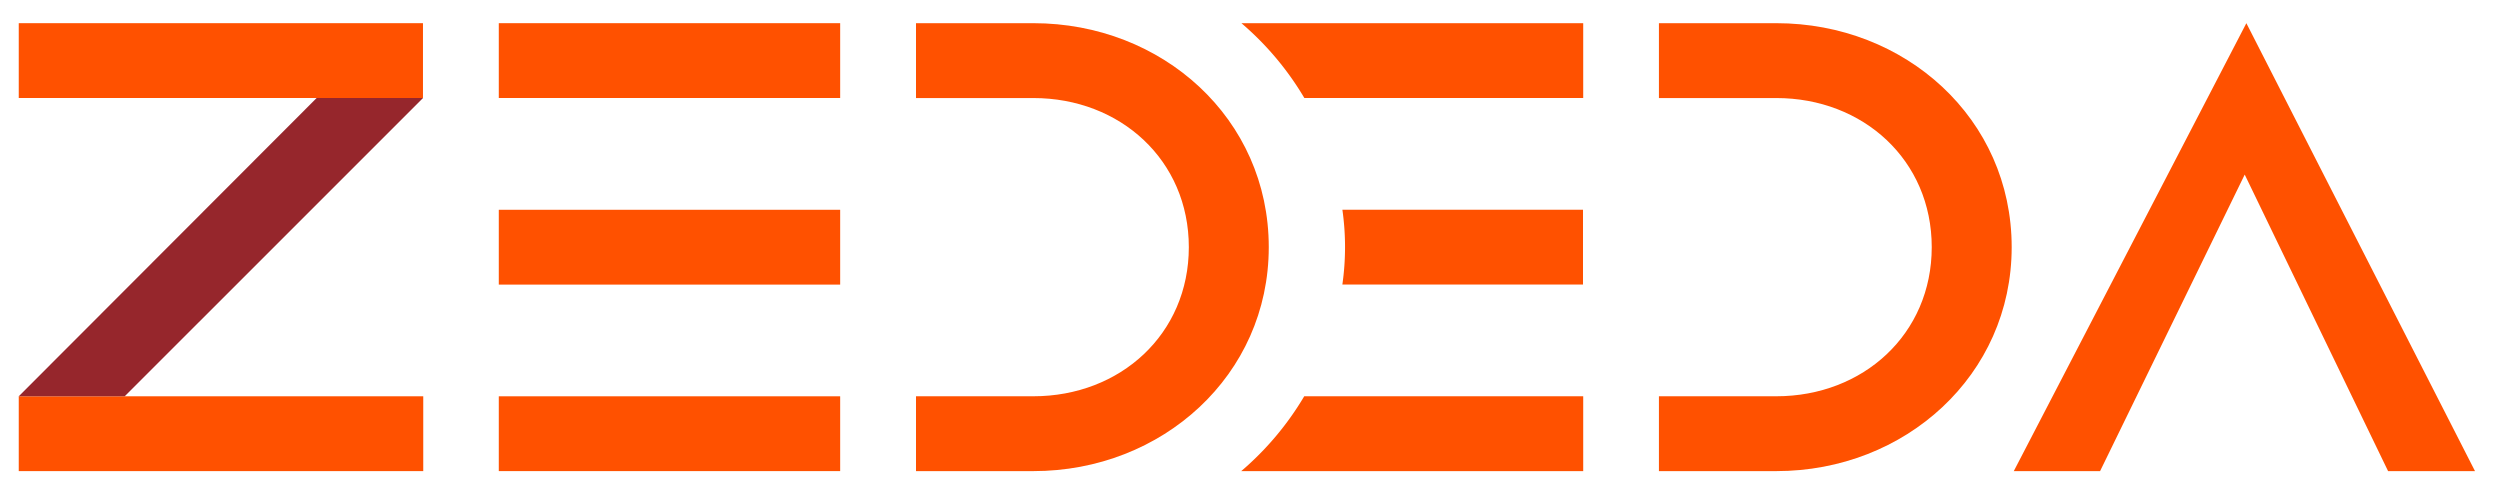 <svg id="Layer_1" data-name="Layer 1" xmlns="http://www.w3.org/2000/svg" viewBox="0 0 800 159">
	<defs>
		<style>
			.cls-1{fill:#ff5100}
		</style>
	</defs>
	<path class="cls-1" d="M568.416 7.418h-37.56v23.957h37.56c27.816 0 49.74 19.893 49.74 47.711 0 27.817-21.924 47.72-49.74 47.72h-37.56v23.95h37.56c41.217 0 75.323-30.656 75.323-71.67 0-41.212-34.106-71.668-75.323-71.668Z"/>
	<path class="cls-1" d="M330.683 7.418H293.12v23.957h37.562c27.814 0 49.742 19.893 49.742 47.711 0 27.817-21.928 47.72-49.742 47.72H293.12v23.95h37.562c41.217 0 75.322-30.656 75.322-71.67 0-41.212-34.105-71.668-75.322-71.668Z"/>
	<path class="cls-1" d="m718.837 7.418-74.428 143.336h27.617l46.282-94.886 45.875 94.886H792L718.837 7.418z"/>
	<path class="cls-1" d="M159.613 67.13h109.242v23.942H159.613z"/>
	<path class="cls-1" d="M159.613 7.418h109.242V31.36H159.613z"/>
	<path class="cls-1" d="M6 7.418h129.351V31.36H6z"/>
	<path class="cls-1" d="M159.613 126.816h109.242v23.938H159.613z"/>
	<path class="cls-1" d="M397.193 150.756h109.435v-23.952h-89.274a95.388 95.388 0 0 1-20.16 23.952Z"/>
	<path class="cls-1" d="M429.558 91.06h77.003V67.124h-76.996a84.686 84.686 0 0 1-.007 23.936Z"/>
	<path class="cls-1" d="M506.628 7.418H397.253a95.148 95.148 0 0 1 20.135 23.937h89.24Z"/>
	<path class="cls-1" d="M6 126.814h129.44v23.942H6z"/>
	<path class="cls-1" d="M6 126.814v.078l.076-.078H6z"/>
	<path style="fill:#96262c" d="m39.906 126.814 95.456-95.454h-34.034L6 126.814h33.906z"/>
</svg>
